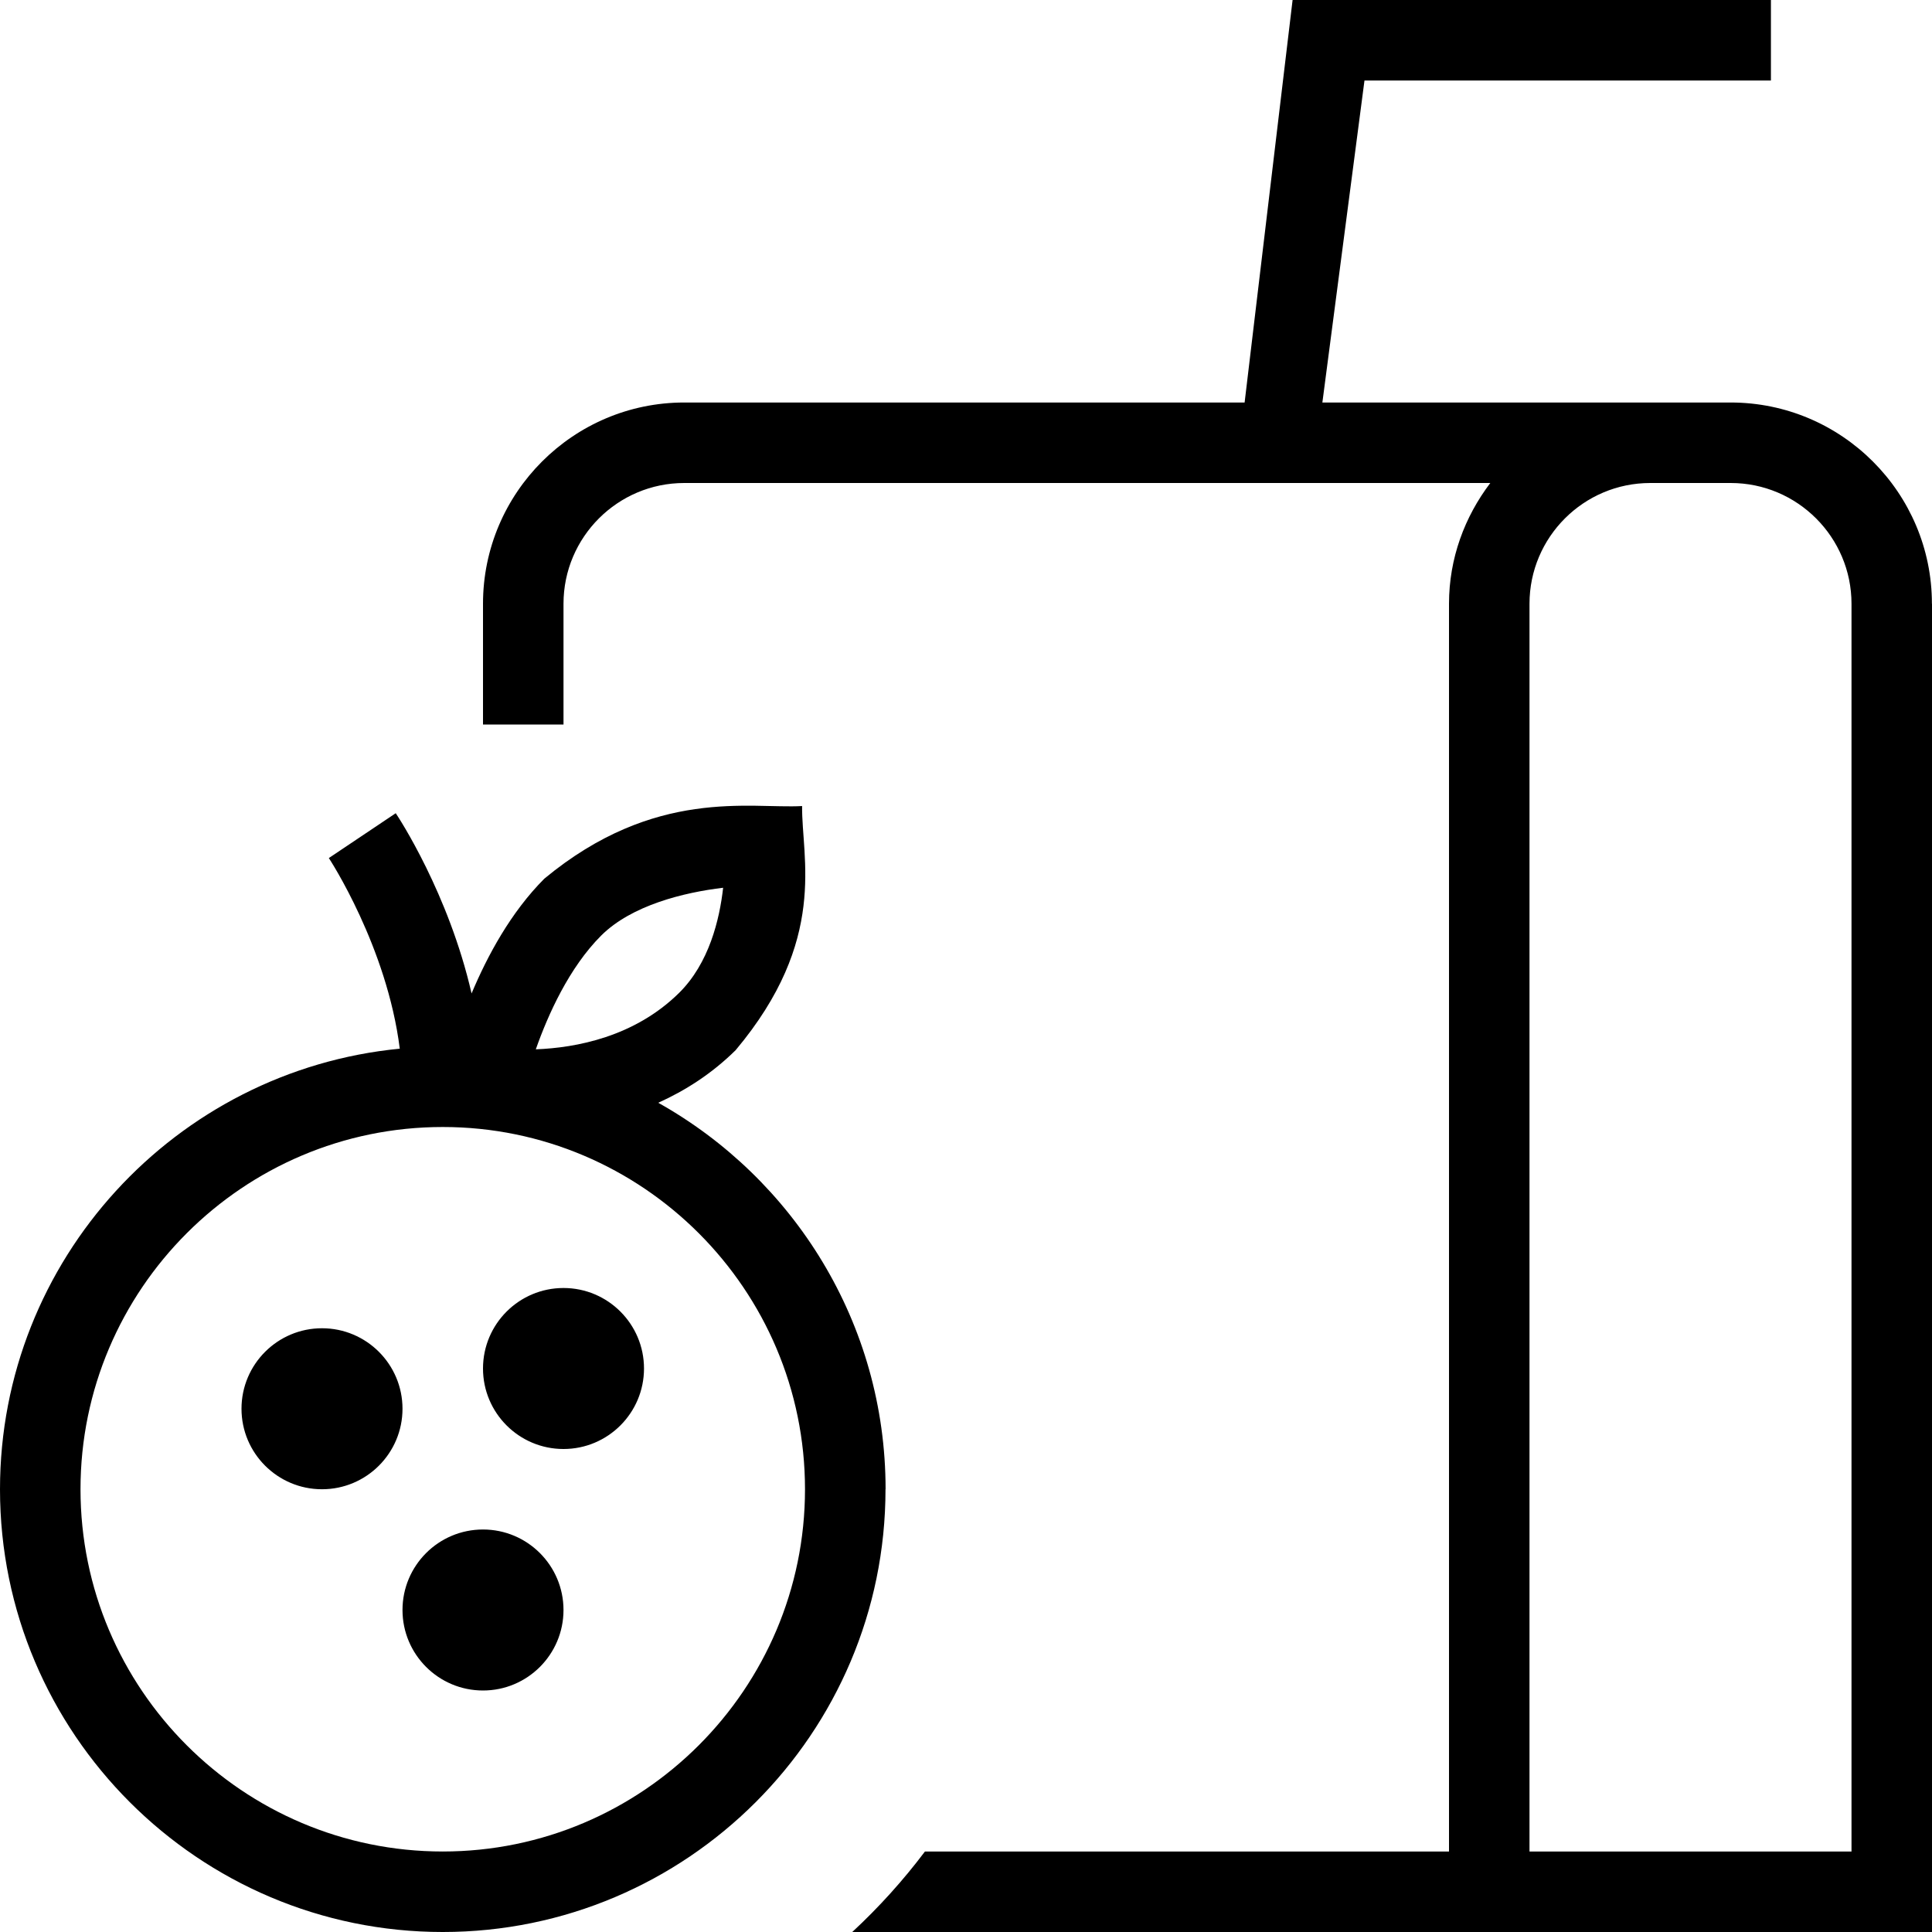 <svg id="Layer_1" viewBox="0 0 24 24" xmlns="http://www.w3.org/2000/svg" data-name="Layer 1"><path d="m7 20c0 .552-.448 1-1 1s-1-.448-1-1 .448-1 1-1 1 .448 1 1zm-3-3.5c-.552 0-1 .448-1 1s.448 1 1 1 1-.448 1-1-.448-1-1-1zm3-.5c-.552 0-1 .448-1 1s.448 1 1 1 1-.448 1-1-.448-1-1-1zm4 2.5c0 3.033-2.467 5.5-5.5 5.5s-5.5-2.467-5.5-5.5c0-2.852 2.183-5.203 4.966-5.473-.158-1.265-.873-2.356-.881-2.368l.831-.557c.034.05.658.999.942 2.239.198-.471.488-1.009.904-1.426 1.373-1.137 2.556-.866 3.202-.902-.008.648.328 1.657-.826 3.033-.301.297-.631.504-.961.653 1.682.942 2.824 2.739 2.824 4.801zm-4.343-5.465c.496-.019 1.223-.153 1.778-.7.374-.369.504-.914.548-1.307-.487.058-1.137.217-1.515.594-.398.398-.66.981-.812 1.413zm3.343 5.465c0-2.481-2.019-4.5-4.5-4.5s-4.5 2.019-4.5 4.5 2.019 4.5 4.5 4.5 4.5-2.019 4.5-4.5zm14-11v16.5h-13.413c.33-.306.632-.64.903-1h6.51v-15.5c0-.565.195-1.081.513-1.5h-10.013c-.827 0-1.5.673-1.5 1.5v1.5h-1v-1.5c0-1.378 1.122-2.5 2.5-2.5h6.961l.596-5h5.942v1h-5.049l-.523 4h5.072c1.379 0 2.5 1.122 2.5 2.5zm-1 0c0-.827-.673-1.5-1.5-1.5h-1c-.827 0-1.5.673-1.5 1.5v15.5h4z"/></svg>